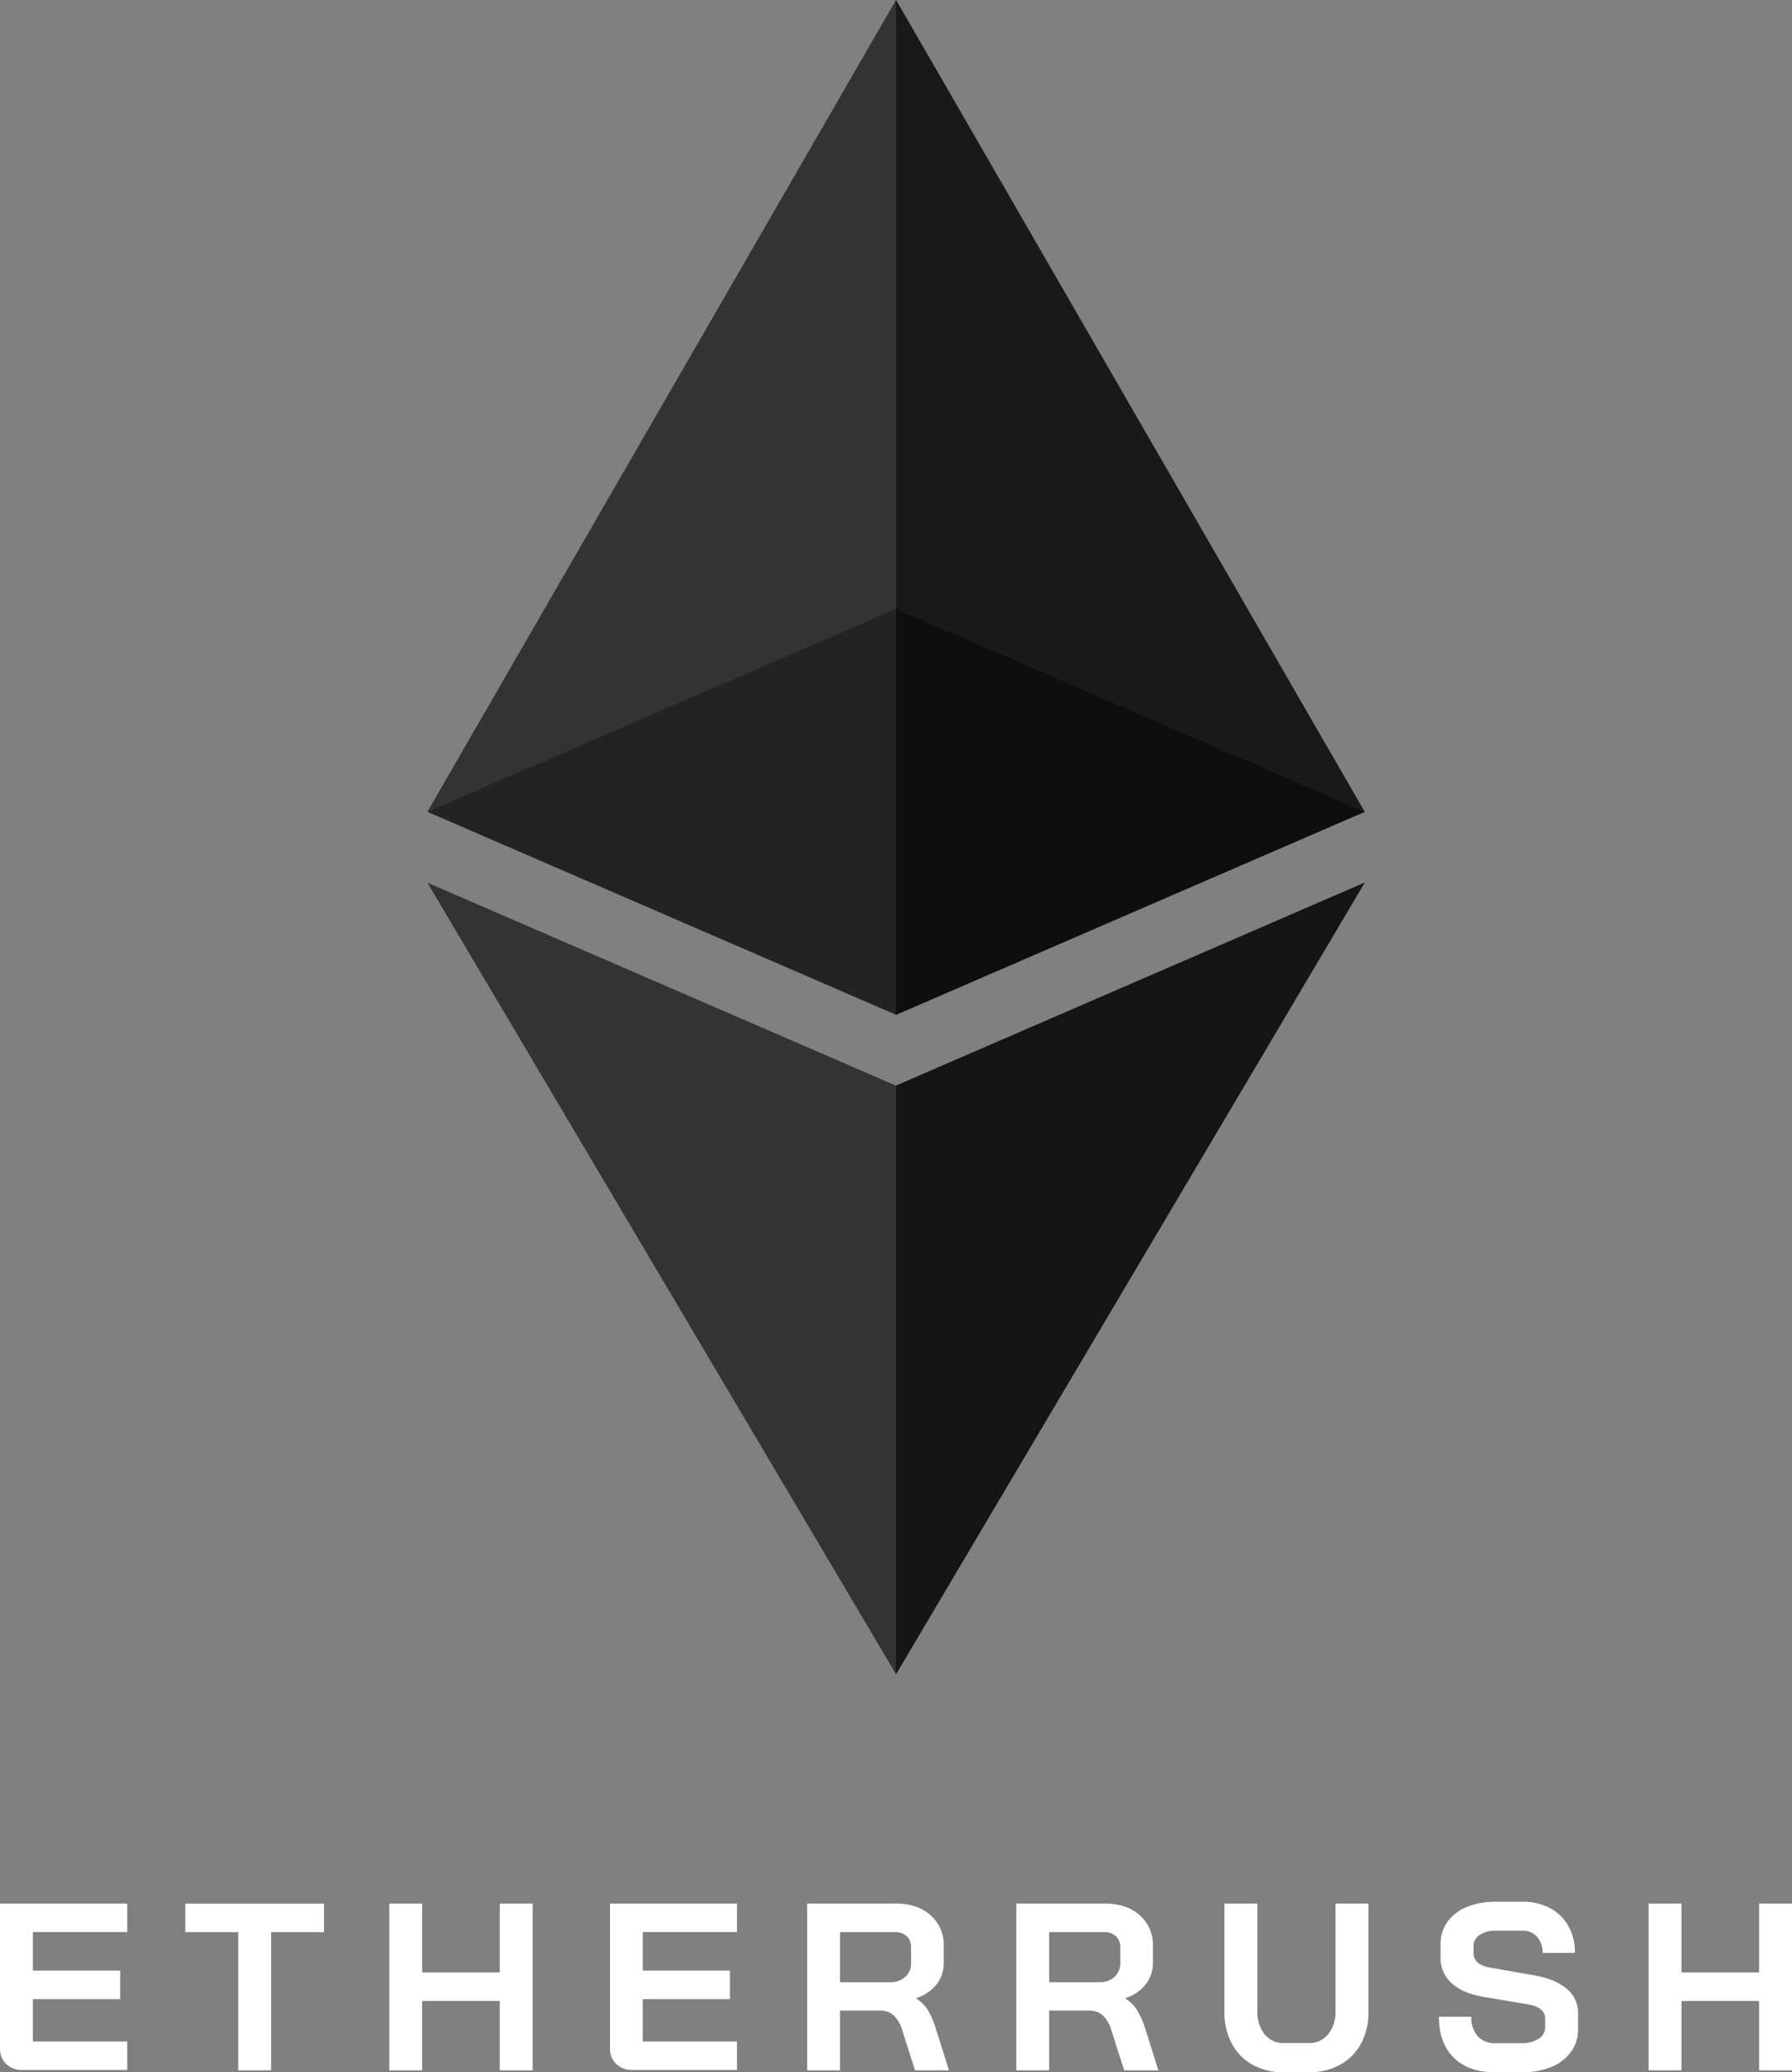 <svg id="Layer_1" data-name="Layer 1" xmlns="http://www.w3.org/2000/svg" viewBox="0 0 566.54 655"><rect x="0" y="0" width="566.54" height="655" fill="#808080" stroke="none"/><defs><style>.cls-1{fill:#333;}.cls-2,.cls-3{fill:#1a1a1a;}.cls-3,.cls-6{opacity:0.18;}.cls-4{fill:#232323;}.cls-5{fill:#0c0c0c;}.cls-7{fill:#fff;}</style></defs><title>Etherrush black logo white text</title><polygon class="cls-1" points="283.27 0 135.12 256.6 431.42 256.6 283.27 0"/><polygon class="cls-2" points="431.42 256.6 283.27 0 283.27 256.6 431.42 256.6"/><polygon class="cls-3" points="431.42 256.6 283.27 0 283.27 256.6 431.42 256.6"/><polygon class="cls-4" points="283.27 192.45 135.12 256.6 283.27 320.75 431.42 256.6 283.27 192.45"/><polygon class="cls-5" points="283.27 320.75 431.42 256.6 283.27 192.45 283.27 320.75"/><polygon class="cls-3" points="283.27 320.75 431.42 256.6 283.27 192.45 283.27 320.75"/><polygon class="cls-1" points="283.27 343.15 135.12 279 283.27 529.17 431.42 279 283.27 343.15"/><polygon class="cls-2" points="283.27 529.17 431.42 279 283.27 343.15 283.27 529.17"/><polygon class="cls-6" points="283.27 529.17 431.42 279 283.27 343.15 283.27 529.17"/><path class="cls-7" d="M2,652.44a6.79,6.79,0,0,1-2-5.12V601.68H40.22v9H10.39v12.2H38v9H10.39v13.4H40.22v9H7.3A7.28,7.28,0,0,1,2,652.44Z"/><path class="cls-7" d="M75.32,610.72H58.59v-9h43.84v9H85.71V654.4H75.32Z"/><path class="cls-7" d="M123.07,601.68h10.39v21.77H158V601.68h10.4V654.4H158V632.48H133.46V654.4H123.07Z"/><path class="cls-7" d="M194.85,652.44a6.76,6.76,0,0,1-2-5.12V601.68H233v9H203.21v12.2h27.56v9H203.21v13.4H233v9H200.12A7.25,7.25,0,0,1,194.85,652.44Z"/><path class="cls-7" d="M255.18,601.68h28q6.85,0,11,3.69a12.35,12.35,0,0,1,4.18,9.71v5.28a10.82,10.82,0,0,1-2.23,6.81,13.66,13.66,0,0,1-6.43,4.41v.15a11.75,11.75,0,0,1,3.65,3.61,28.68,28.68,0,0,1,2.45,5.65l4.22,13.41H289.29l-4-12.5a10.4,10.4,0,0,0-2.71-4.82,6.12,6.12,0,0,0-4.29-1.58H265.57v18.9H255.18Zm26.06,24.85a7,7,0,0,0,5-1.69,5.78,5.78,0,0,0,1.8-4.41v-4.89a4.69,4.69,0,0,0-1.35-3.51,5,5,0,0,0-3.62-1.31H265.57v15.81Z"/><path class="cls-7" d="M321.31,601.68h28q6.85,0,11,3.69a12.35,12.35,0,0,1,4.18,9.71v5.28a10.82,10.82,0,0,1-2.23,6.81,13.66,13.66,0,0,1-6.43,4.41v.15a11.75,11.75,0,0,1,3.65,3.61A28.68,28.68,0,0,1,362,641l4.22,13.41H355.42l-4-12.5a10.4,10.4,0,0,0-2.71-4.82,6.12,6.12,0,0,0-4.29-1.58H331.7v18.9H321.31Zm26.06,24.85a7,7,0,0,0,5-1.69,5.78,5.78,0,0,0,1.8-4.41v-4.89a4.69,4.69,0,0,0-1.35-3.51,5,5,0,0,0-3.62-1.31H331.7v15.81Z"/><path class="cls-7" d="M396,652.63a16.5,16.5,0,0,1-6.55-6.67,20.42,20.42,0,0,1-2.34-9.94V601.68h10.4v34a11.14,11.14,0,0,0,2.29,7.31,7.43,7.43,0,0,0,6,2.78h8a7.6,7.6,0,0,0,6.1-2.78,11.05,11.05,0,0,0,2.33-7.31v-34h10.4V636a20.42,20.42,0,0,1-2.34,9.94,16.38,16.38,0,0,1-6.63,6.67A20.06,20.06,0,0,1,413.8,655h-8A19.66,19.66,0,0,1,396,652.63Z"/><path class="cls-7" d="M459.59,650.37q-4.68-4.64-4.67-12.92h10.24a8.86,8.86,0,0,0,2,6.14,7,7,0,0,0,5.53,2.22h8.36a9.5,9.5,0,0,0,5.39-1.39,4.29,4.29,0,0,0,2.07-3.73v-2.56q0-3.69-5.42-4.59l-13.86-2.34q-6.78-1.12-10.28-4.33a10.56,10.56,0,0,1-3.51-8.17v-4.22a11.93,11.93,0,0,1,2.15-7,13.8,13.8,0,0,1,6.1-4.71,23.64,23.64,0,0,1,9.15-1.66h8.51a17.87,17.87,0,0,1,8.66,2,14.35,14.35,0,0,1,5.84,5.69,16.85,16.85,0,0,1,2.07,8.47H487.68a7.31,7.31,0,0,0-1.73-5.08,5.88,5.88,0,0,0-4.6-1.93h-8.51a8.65,8.65,0,0,0-5.08,1.36,4.23,4.23,0,0,0-1.92,3.62v2q0,3.76,5.19,4.67l13.79,2.41q6.85,1.2,10.47,4.26a9.8,9.8,0,0,1,3.61,7.87v5a11.83,11.83,0,0,1-2.22,7.09,14.31,14.31,0,0,1-6.21,4.78A23.59,23.59,0,0,1,481.2,655h-8.66Q464.26,655,459.59,650.37Z"/><path class="cls-7" d="M521.2,601.68h10.39v21.77h24.55V601.68h10.4V654.4h-10.4V632.48H531.59V654.4H521.2Z"/></svg>